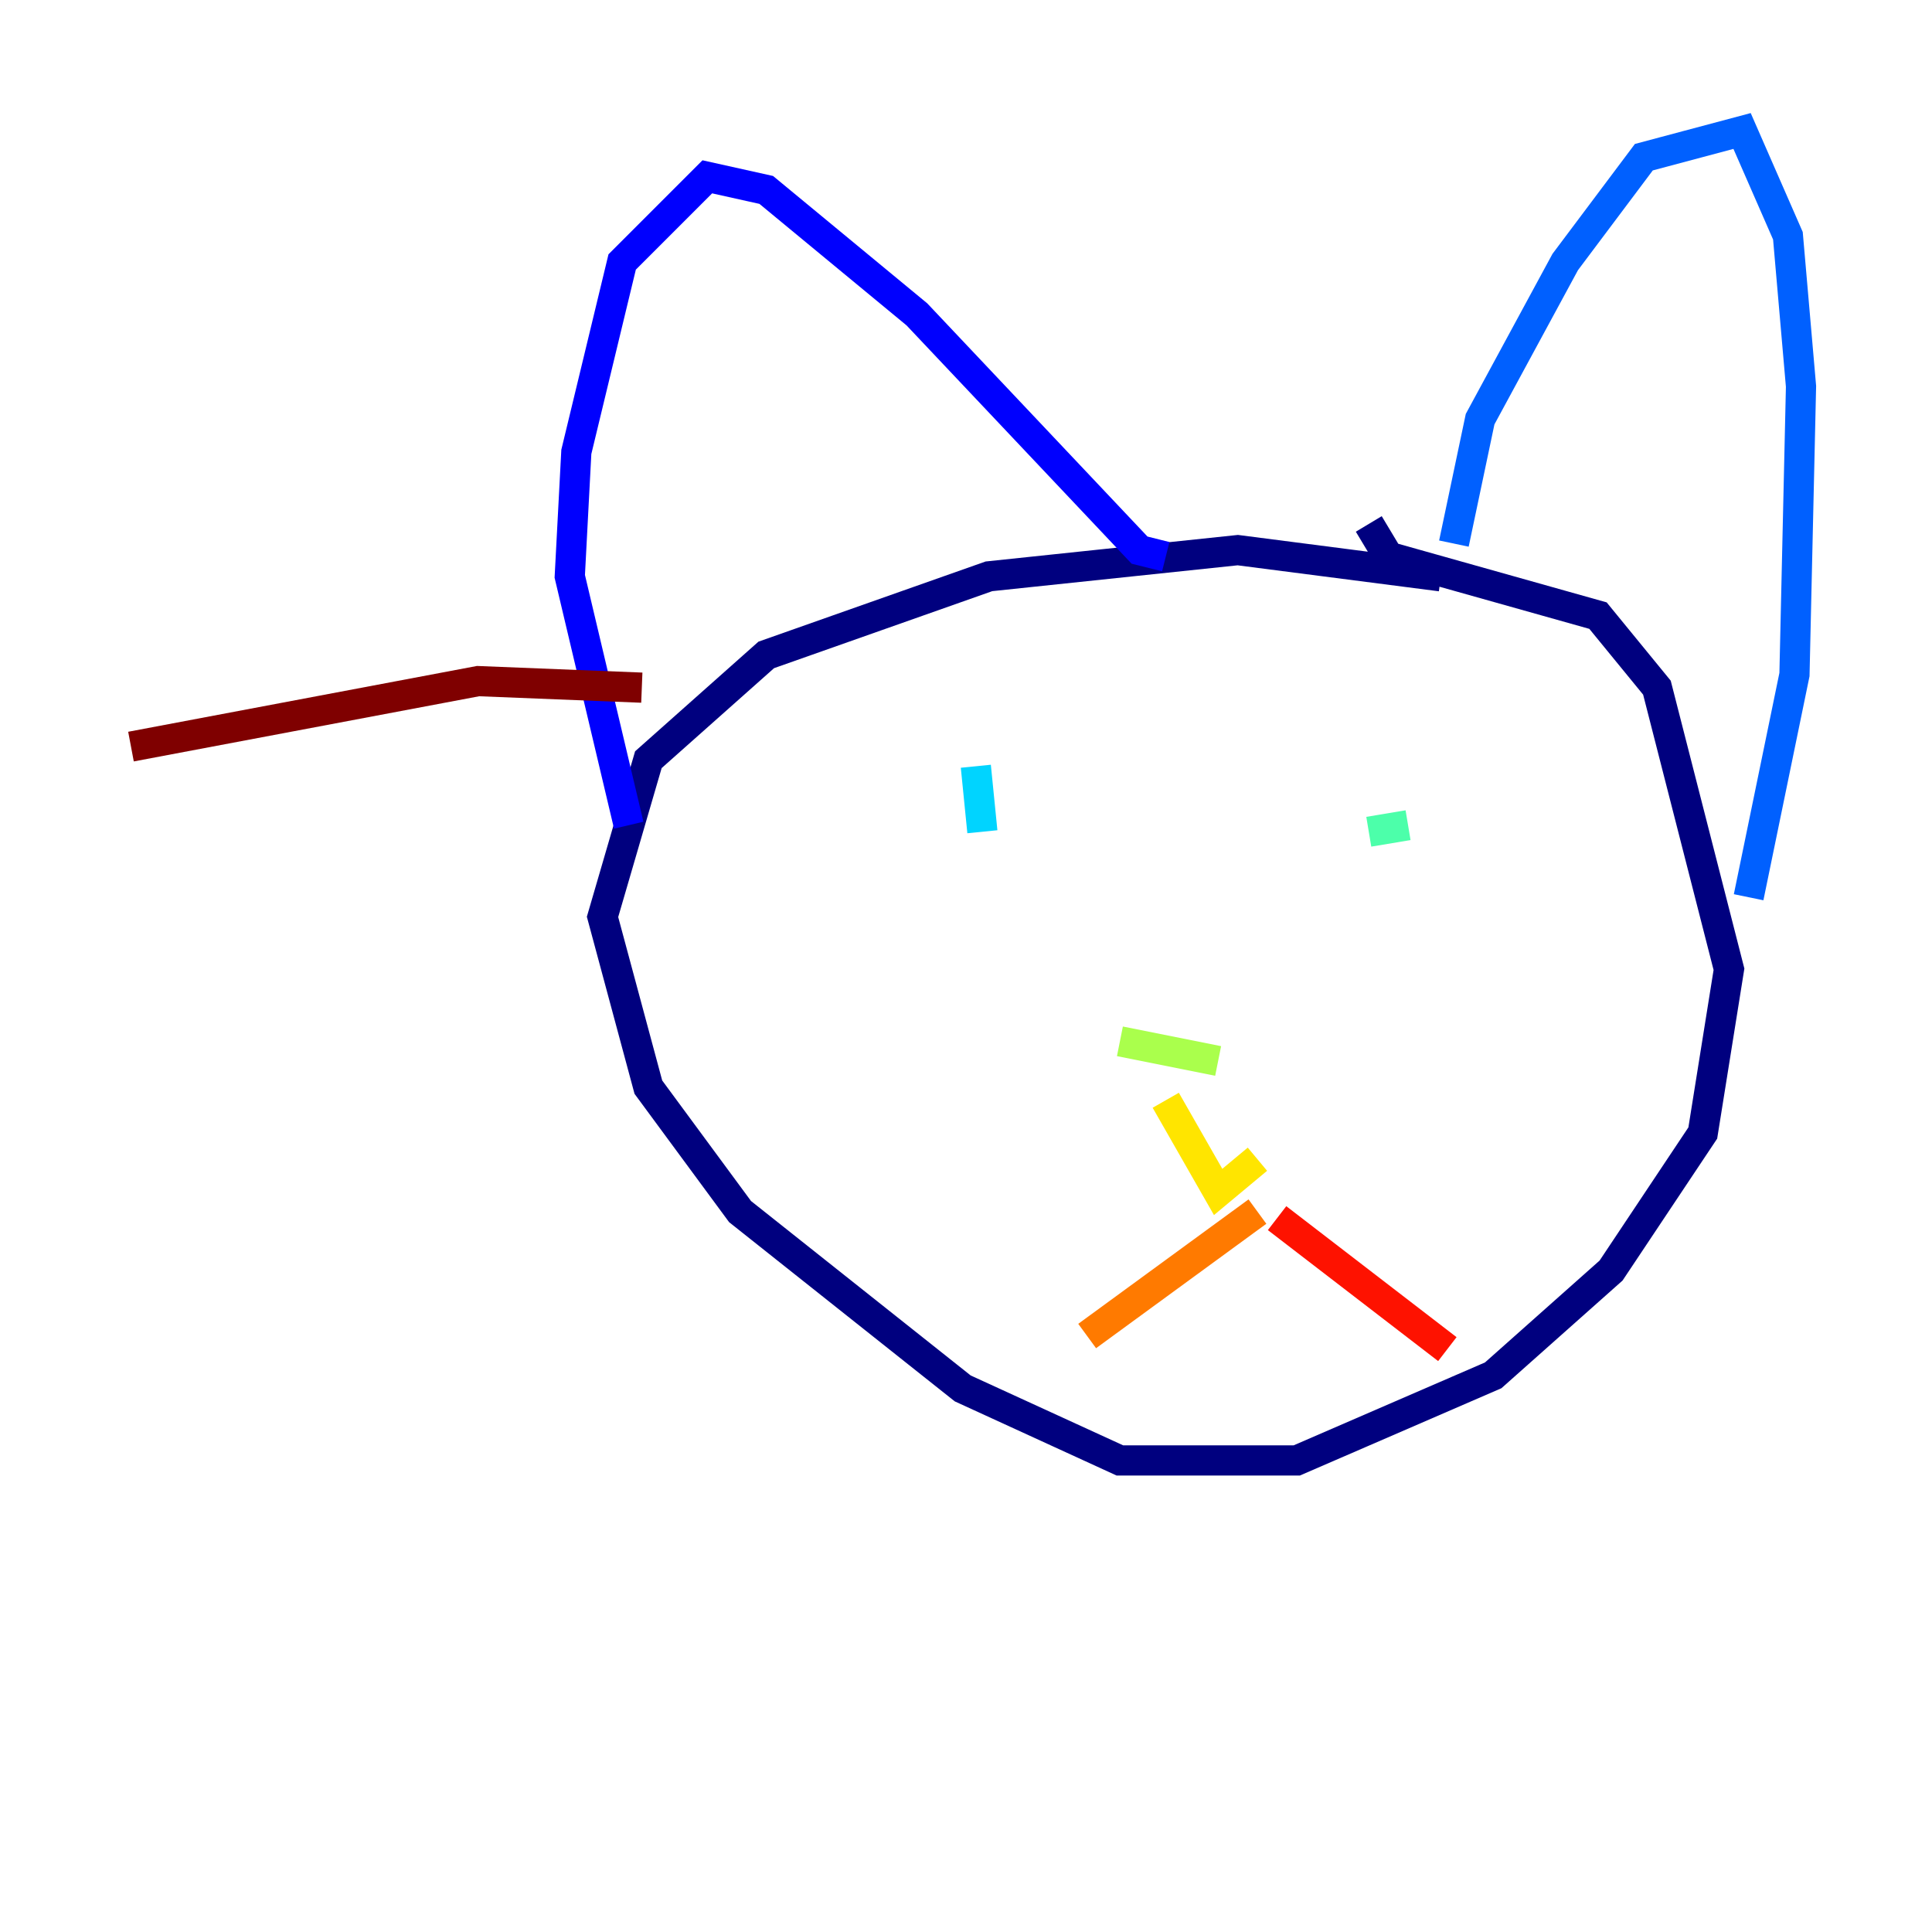 <?xml version="1.0" encoding="utf-8" ?>
<svg baseProfile="tiny" height="128" version="1.2" viewBox="0,0,128,128" width="128" xmlns="http://www.w3.org/2000/svg" xmlns:ev="http://www.w3.org/2001/xml-events" xmlns:xlink="http://www.w3.org/1999/xlink"><defs /><polyline fill="none" points="95.458,38.183 82.007,36.447 65.519,38.183 50.766,43.39 42.956,50.332 39.919,60.746 42.956,72.027 49.031,80.271 63.783,91.986 74.197,96.759 85.912,96.759 98.929,91.119 106.739,84.176 112.814,75.064 114.549,64.217 109.776,45.559 105.871,40.786 91.986,36.881 90.685,34.712" stroke="#00007f" stroke-width="2" /><polyline fill="none" points="41.654,54.671 37.749,38.183 38.183,29.939 41.22,17.356 46.861,11.715 50.766,12.583 60.746,20.827 75.498,36.447 77.234,36.881" stroke="#0000fe" stroke-width="2" /><polyline fill="none" points="96.325,36.014 98.061,27.77 103.702,17.356 108.909,10.414 115.417,8.678 118.454,15.62 119.322,25.6 118.888,44.691 115.851,59.444" stroke="#0060ff" stroke-width="2" /><polyline fill="none" points="64.651,50.766 65.085,55.105" stroke="#00d4ff" stroke-width="2" /><polyline fill="none" points="90.685,55.105 93.288,54.671" stroke="#4cffaa" stroke-width="2" /><polyline fill="none" points="74.197,68.99 80.705,70.291" stroke="#aaff4c" stroke-width="2" /><polyline fill="none" points="77.234,72.895 80.705,78.969 83.308,76.8" stroke="#ffe500" stroke-width="2" /><polyline fill="none" points="83.308,80.271 72.027,88.515" stroke="#ff7a00" stroke-width="2" /><polyline fill="none" points="84.61,80.705 95.891,89.383" stroke="#fe1200" stroke-width="2" /><polyline fill="none" points="42.522,45.559 31.675,45.125 8.678,49.464" stroke="#7f0000" stroke-width="2" /></svg>